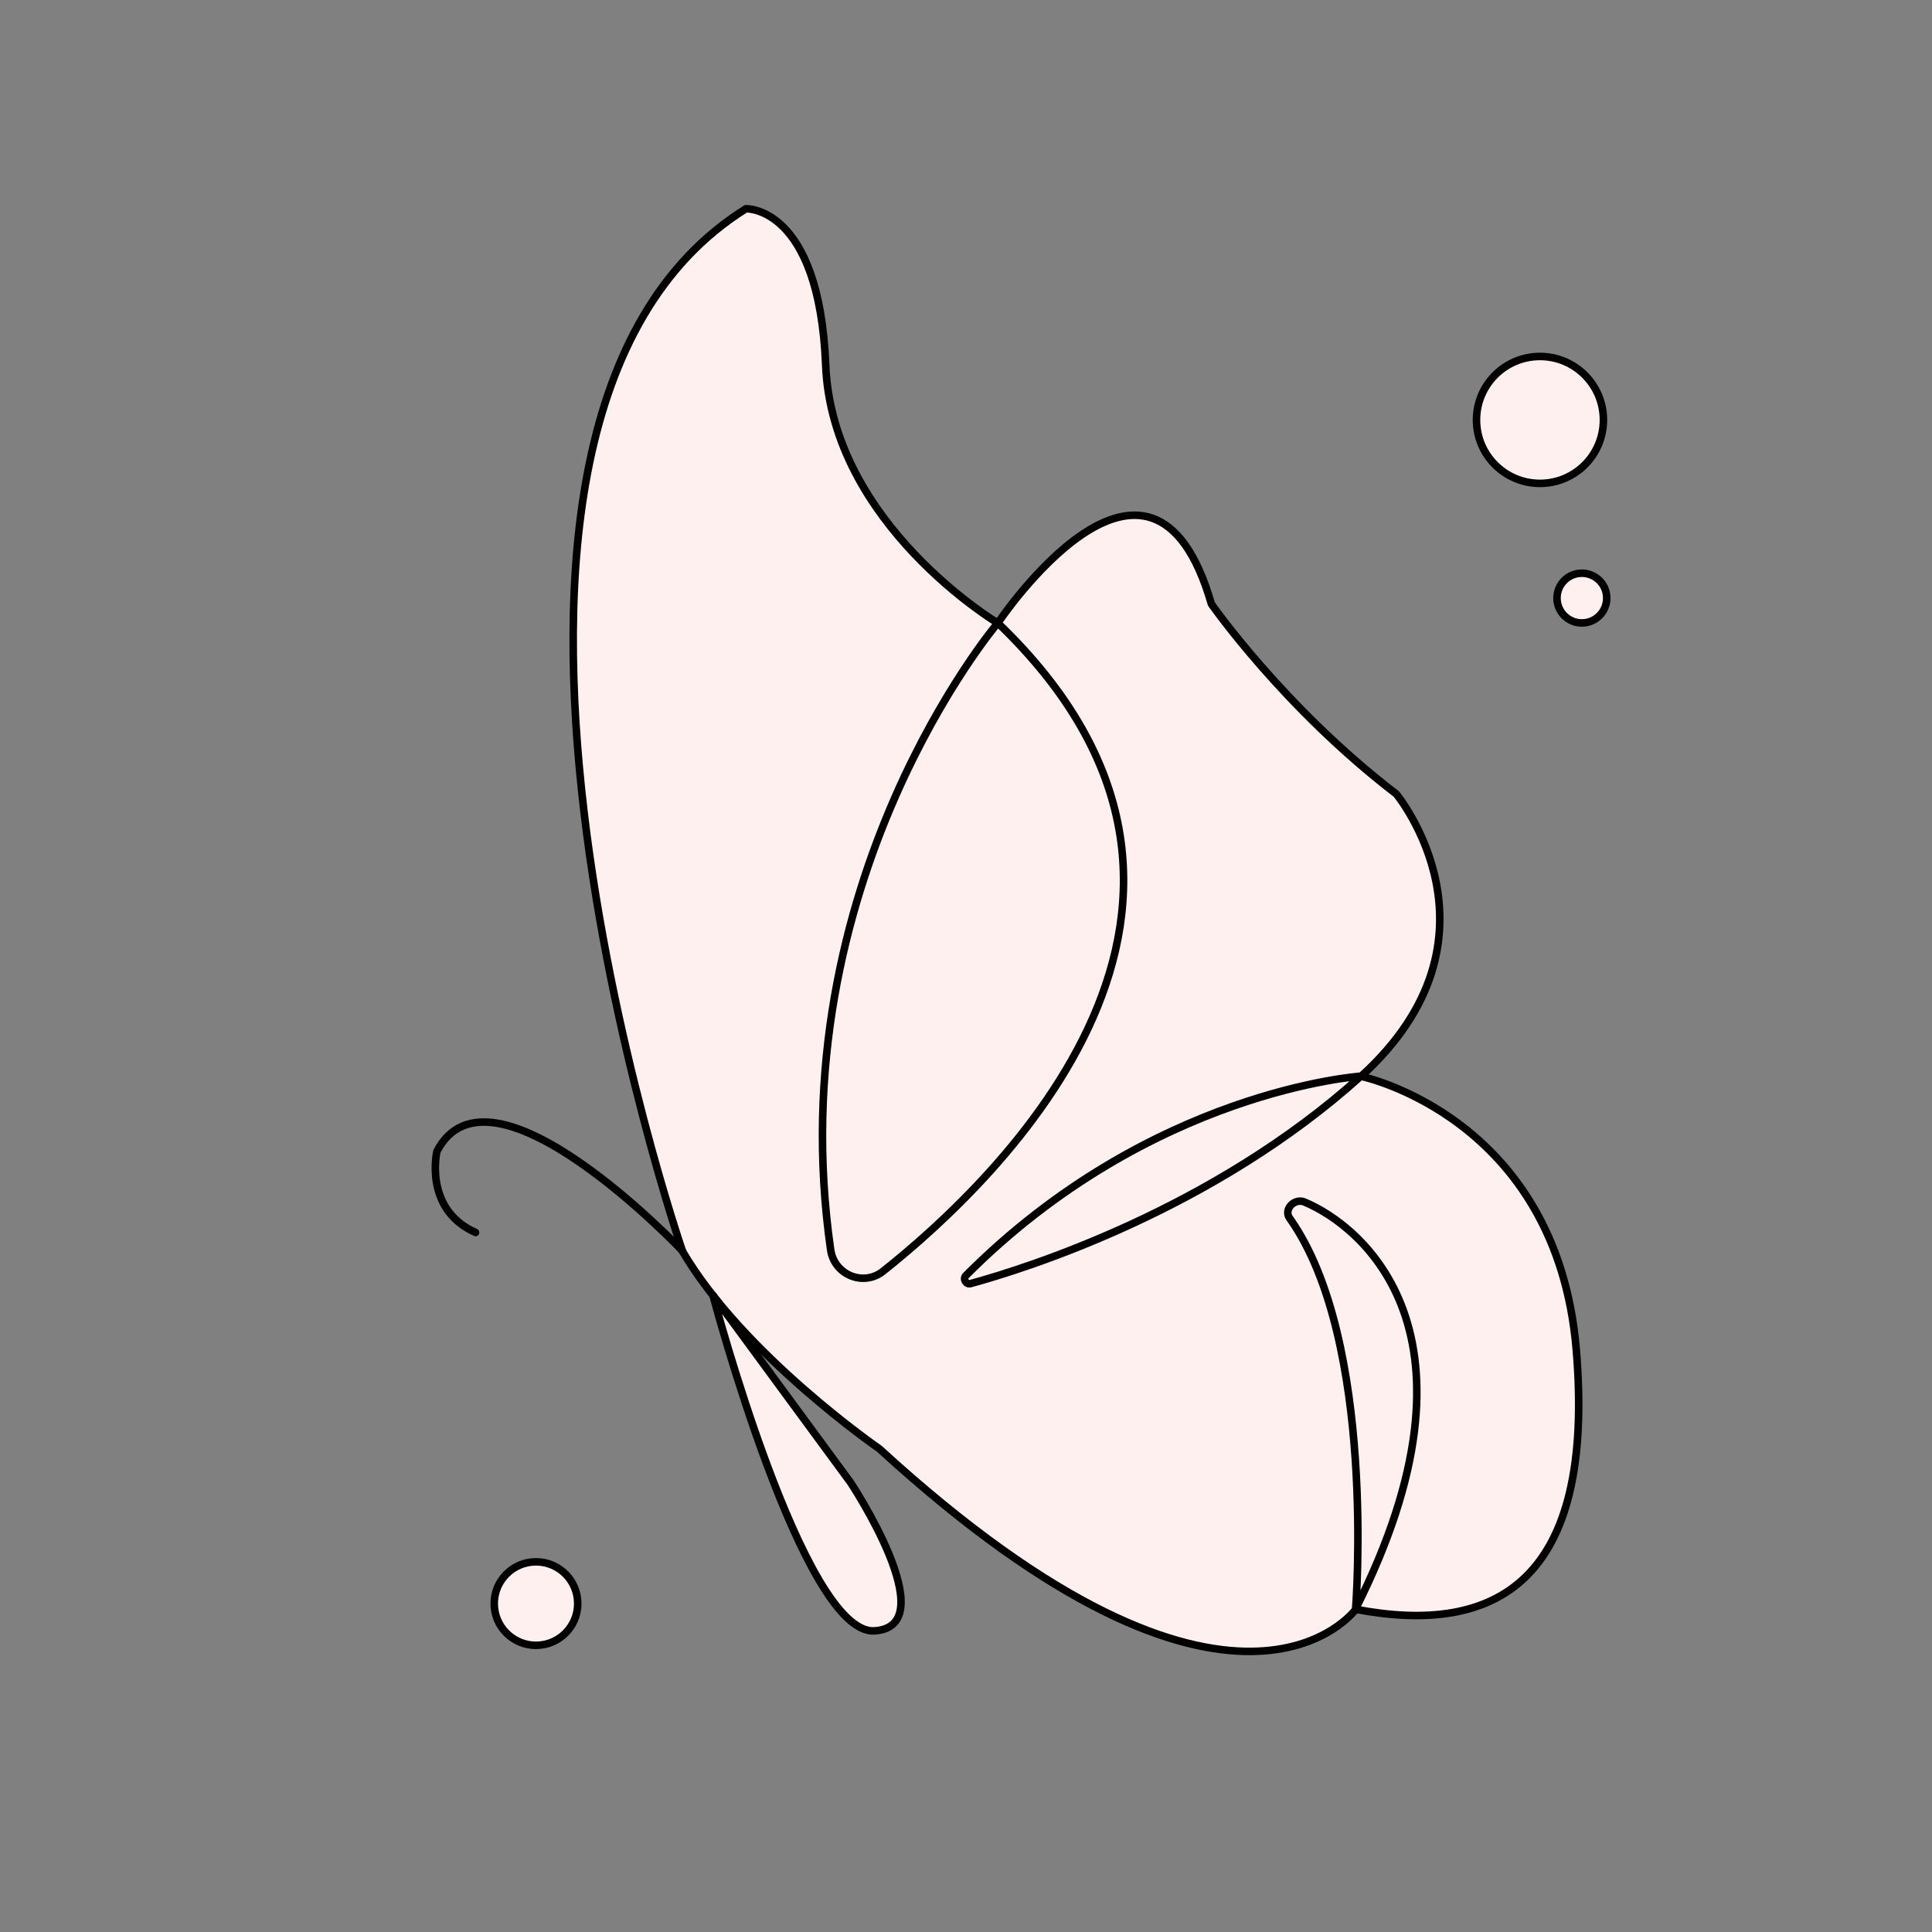 <?xml version="1.0" encoding="UTF-8"?>
<svg id="Layer_1" data-name="Layer 1" xmlns="http://www.w3.org/2000/svg" viewBox="0 0 128.18 128.18">
  <rect x="0" y="0" width="128.18" height="128.18" fill="#808080" stroke="none"/>
  <defs>
    <style>
      .cls-1 {
        fill: #fff0f0;
      }

      .cls-1, .cls-2 {
        stroke: #000;
        stroke-linecap: round;
        stroke-linejoin: round;
        stroke-width: .5px;
      }

      .cls-2 {
        fill: none;
      }
    </style>
  </defs>
  <path class="cls-1" d="M45.27,82.98S26.45,28.22,49.49,13.85c0,0,4.86-.21,5.29,10.36.42,10.57,11.42,17.13,11.42,17.13,0,0,10.15-15.22,14.17-1.27,0,0,4.78,6.87,12.27,12.61,0,0,7.84,9.48-2.34,18.73,0,0,12.99,2.69,14.28,18.15s-5.39,18.97-14.63,17.21c0,0-7.96,11-31.61-10.65,0,0-9.04-6.23-13.07-13.12Z"/>
  <path class="cls-1" d="M66.2,41.33s-14.59,17.2-11.09,41.59c.24,1.66,2.17,2.46,3.48,1.42,7.68-6.1,26.93-24.48,7.61-43.01Z"/>
  <path class="cls-1" d="M90.29,71.4s-13.93.91-26.2,13.22c-.23.23,0,.63.31.54,3.72-1.02,16.05-4.89,25.89-13.76Z"/>
  <path class="cls-1" d="M89.94,106.76s1.41-17.79-4.38-25.94c-.42-.59.33-1.35.99-1.07,3.74,1.56,12.63,8.65,3.38,27.01Z"/>
  <path class="cls-2" d="M45.27,82.98s-12.72-13.43-16.28-6.6c0,0-.91,3.84,2.56,5.39"/>
  <path class="cls-1" d="M47.3,85.93s5.99,22.57,10.72,22.27-1.58-9.83-1.58-9.83l-9.14-12.44Z"/>
  <circle class="cls-1" cx="35.56" cy="106.39" r="2.77"/>
  <circle class="cls-1" cx="102.17" cy="27.86" r="4.21"/>
  <circle class="cls-1" cx="104.95" cy="39.68" r="1.65"/>
</svg>